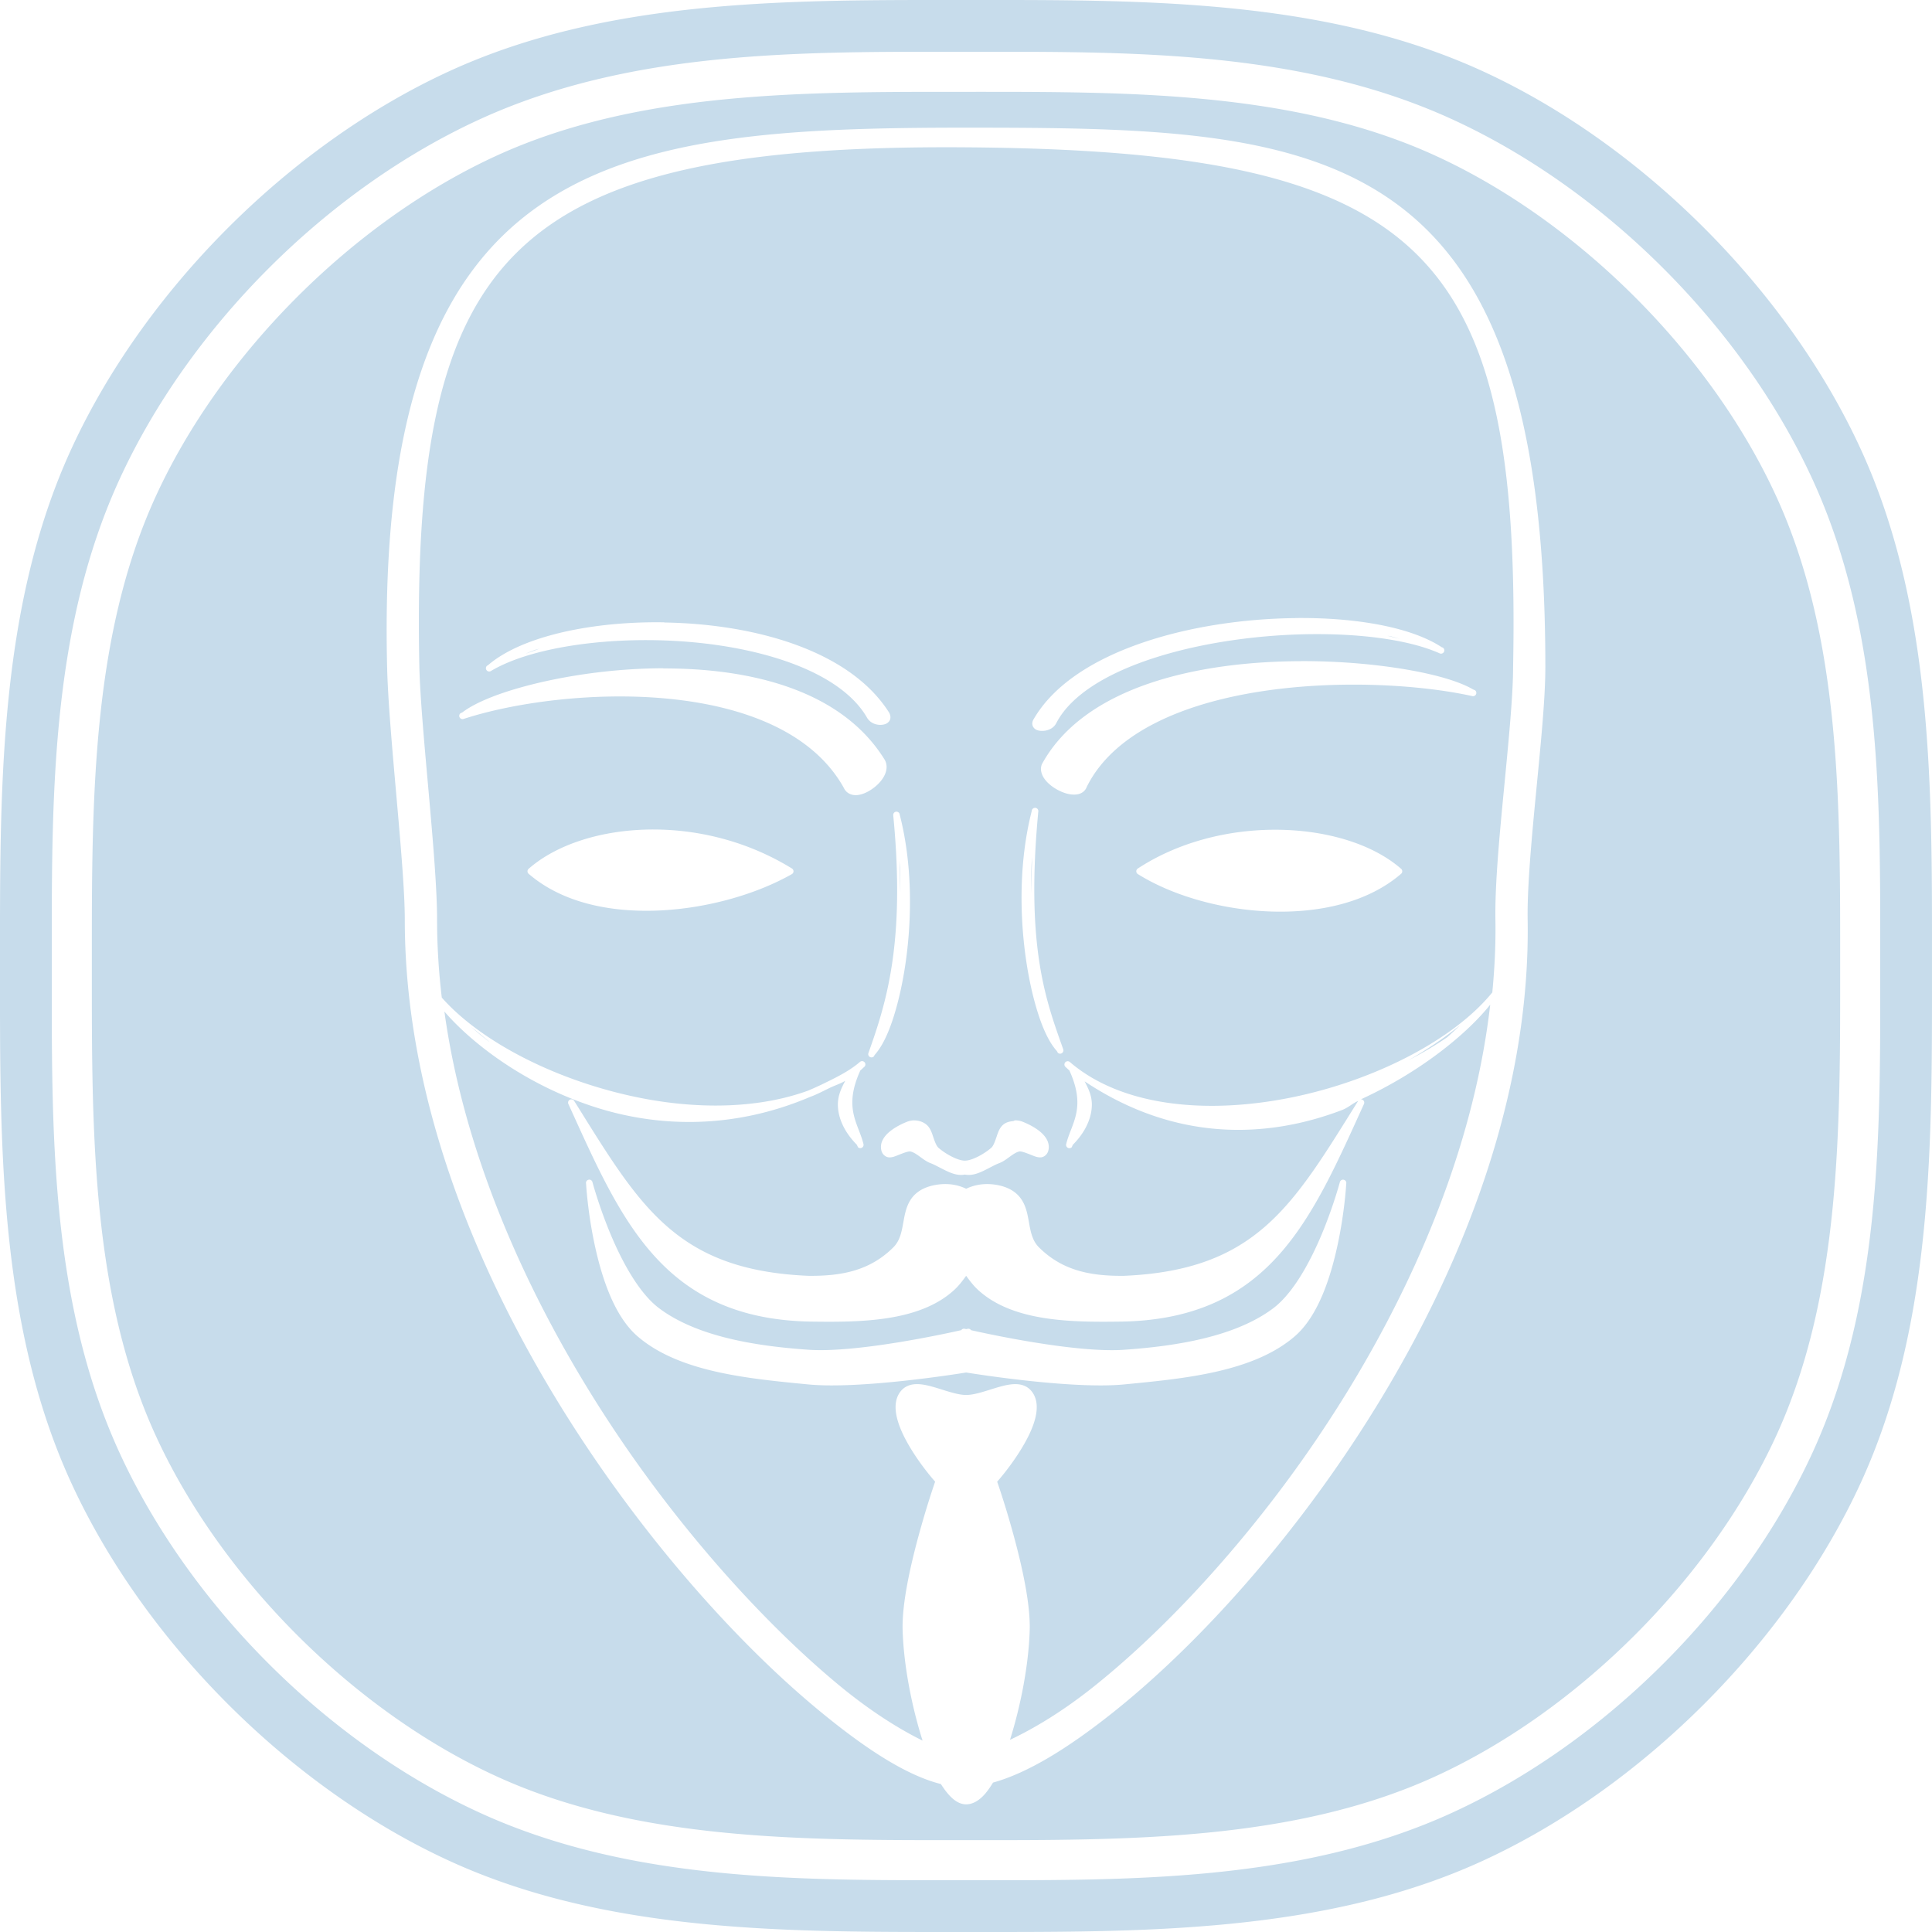 <?xml version="1.0" encoding="UTF-8" standalone="no"?>
<svg xmlns="http://www.w3.org/2000/svg" width="256" height="256" viewBox="0 0 256 256">
  <path d="M128 0C105.125 0 80.705-.276 59.565 9.42S19.115 38.425 9.419 59.565C-.277 80.705 0 105.125 0 128.001c0 22.875-.278 47.295 9.418 68.435s29.006 40.451 50.146 50.147c21.14 9.696 45.56 9.416 68.435 9.416s47.295.28 68.435-9.416 40.45-29.007 50.146-50.147c9.696-21.14 9.418-45.56 9.418-68.435 0-22.876.278-47.296-9.418-68.436-9.696-21.14-29.006-40.45-50.146-50.146C175.295-.277 150.875 0 128 0zm-.002 6.862c21.153 0 44.163-.347 64.453 8.96 20.225 9.275 38.452 27.5 47.728 47.726 9.306 20.29 8.959 43.301 8.959 64.455 0 21.153.347 44.165-8.96 64.455-9.275 20.225-27.502 38.446-47.727 47.722-20.29 9.306-43.3 8.958-64.453 8.958-21.153 0-44.165.348-64.455-8.958-20.225-9.276-38.446-27.497-47.722-47.722-9.306-20.29-8.957-43.302-8.957-64.455 0-21.154-.349-44.166 8.957-64.455 9.276-20.225 27.497-38.45 47.722-47.727 20.29-9.306 43.302-8.959 64.455-8.959zm0 5.307c-21.197 0-43.394-.166-62.242 8.478-18.911 8.674-36.439 26.202-45.113 45.114C12 84.608 12.17 106.806 12.17 128.003c0 21.196-.17 43.395 8.474 62.242 8.674 18.912 26.202 36.44 45.113 45.113 18.848 8.645 41.045 8.473 62.242 8.473 21.197 0 43.394.172 62.242-8.473 18.912-8.674 36.443-26.201 45.117-45.113 8.644-18.847 8.474-41.046 8.474-62.242 0-21.197.17-43.395-8.474-62.242-8.674-18.912-26.205-36.44-45.117-45.114-18.848-8.644-41.045-8.478-62.242-8.478zm.031 4.748c23.504 0 42.668.257 56.03 9.396 13.361 9.14 20.72 27.1 20.708 62.121-.003 4.218-.63 10.355-1.232 16.6-.603 6.246-1.183 12.602-1.113 16.813.478 28.959-13.663 57.59-30.022 79.033-8.18 10.722-16.93 19.65-24.8 25.931-6.008 4.796-11.38 8.107-16.022 9.391-.496.823-1.013 1.53-1.58 2.025-.6.527-1.269.858-1.976.858-1.295 0-2.371-1.155-3.35-2.69-4.587-1.153-10.03-4.676-16.31-9.879-7.613-6.305-16.184-15.211-24.272-25.886-16.175-21.35-30.46-49.805-30.453-78.752.002-7.318-2.126-24.601-2.34-33.387-.83-33.76 6.526-51.737 20.084-61.201 13.559-9.465 33.137-10.373 56.648-10.373zm-.173 2.603c-30.513-.21-48.84 3.512-59.38 13.944-10.54 10.43-13.463 27.723-12.909 54.918v.011c.2 8.212 2.35 25.381 2.348 33.488-.001 3.435.217 6.874.623 10.303 5.385 6.093 15.766 11.25 26.544 13.34 7.746 1.502 15.61 1.322 22.014-1.018.756-.324 1.51-.66 2.27-1.04 1.632-.795 3.25-1.61 4.593-2.766a.437.437 0 0 1 .584.648c-.005 0-.009.011-.013.011h-.006c-.179.17-.351.33-.528.489-2.287 5.02-.25 7.006.418 9.744a.436.436 0 0 1-.715.43c-.08-.073-.039-.157-.115-.231l-.012.011c-.009-.037-.03-.085-.039-.123-1.641-1.646-2.46-3.494-2.508-5.17-.038-1.358.486-2.349.971-3.29-.739.425-1.47.636-2.207 1.007-.805.395-1.584.806-2.443 1.12-10.369 4.407-20.48 4.016-28.885 1.228-9.23-3.063-16.083-8.49-19.576-12.541 3.239 23.406 15.136 46.25 28.607 64.03 7.9 10.427 16.295 19.118 23.598 25.167 4.235 3.508 8.043 5.87 11.156 7.41-1.425-4.484-2.5-9.934-2.642-14.627-.106-3.46.996-8.407 2.115-12.521 1.085-3.994 2.129-6.979 2.193-7.164-.159-.18-1.811-2.033-3.285-4.477-.772-1.28-1.456-2.667-1.775-3.988-.32-1.322-.268-2.64.566-3.596.511-.586 1.216-.833 1.936-.86.72-.026 1.48.137 2.251.354 1.545.433 3.171 1.08 4.416 1.08 1.246 0 2.876-.647 4.42-1.08.773-.217 1.532-.38 2.252-.353.72.026 1.419.273 1.93.859.834.957.89 2.274.57 3.596-.32 1.321-1.01 2.708-1.781 3.988-1.475 2.446-3.125 4.305-3.281 4.482.067.192 1.109 3.17 2.193 7.159 1.119 4.114 2.223 9.06 2.117 12.521-.141 4.655-1.206 10.059-2.611 14.523 3.195-1.511 6.968-3.758 11.107-7.062 7.532-6.012 16.08-14.715 24.06-25.178 13.796-18.083 25.74-41.42 28.465-65.176-2.995 3.772-9.123 8.87-17.14 12.547a.436.436 0 0 1 .412.612c-3.476 7.65-6.58 14.747-11.281 20.007-4.7 5.261-11.022 8.643-20.752 8.83a.436.436 0 0 1-.008 0c-6.485.089-14.516.101-19.172-4.27-.544-.512-1.031-1.149-1.5-1.794-.468.646-.95 1.28-1.496 1.793-4.655 4.372-12.695 4.36-19.18 4.272-9.73-.188-16.058-3.57-20.759-8.83-4.69-5.248-7.784-12.328-11.25-19.958-.008-.018-.017-.03-.025-.05a.436.436 0 0 1 .765-.413c4.281 6.847 7.632 12.47 12.092 16.446 4.46 3.976 10.031 6.354 18.914 6.74 4.609.057 8.263-.762 11.287-3.77.928-.923 1.122-2.169 1.363-3.511.242-1.343.546-2.803 1.871-3.807.85-.644 2.03-.982 3.23-1.057 1.129-.07 2.252.148 3.19.612.938-.462 2.064-.682 3.19-.612 1.2.075 2.37.413 3.22 1.057 1.326 1.004 1.632 2.464 1.873 3.807.241 1.342.436 2.588 1.364 3.511 3.026 3.011 6.691 3.829 11.306 3.77 8.87-.388 14.438-2.768 18.895-6.74 4.448-3.965 7.802-9.573 12.066-16.395.01-.019.023-.03.033-.045-.792.355-1.31.894-2.136 1.21-9.826 3.752-21.98 4.298-34.111-3.796.468.934.989 1.894.95 3.223-.047 1.675-.865 3.524-2.507 5.17-.01.038-.03.085-.04.123l-.013-.011c-.076.074-.035.16-.115.232a.436.436 0 0 1-.72-.432c.668-2.737 2.71-4.723.423-9.744a26.746 26.746 0 0 1-.527-.488h-.004c-.005 0-.01-.011-.014-.011a.436.436 0 0 1 .578-.647c7.017 6.042 18.474 6.951 29.482 4.7 10.963-2.243 21.42-7.63 26.522-13.899.308-3.192.465-6.39.412-9.582-.077-4.654.523-11.028 1.127-17.287.604-6.259 1.212-12.419 1.215-16.195a.436.436 0 0 1 0-.012c.541-27.751-2.462-44.833-13.083-55.033-10.62-10.2-29.037-13.663-59.554-13.873zm43.804 62.373a.436.436 0 0 1 .045 0c8.071-.079 15.332 1.231 19.34 3.873.022.012.067.012.09.02l-.009.01c.018.016.055.016.073.027a.436.436 0 0 1-.418.758c-5.913-2.658-17.209-3.27-27.707-1.71-5.25.778-10.305 2.094-14.406 3.929-4.098 1.833-7.227 4.185-8.684 6.978l-.006.012c-.393.802-1.286 1.092-2.013 1.054-.366-.019-.73-.106-.985-.412a.894.894 0 0 1-.197-.586c.008-.213.088-.41.21-.603 2.687-4.59 7.992-7.875 14.292-10.047 6.277-2.165 13.558-3.218 20.322-3.293h.008a.436.436 0 0 1 .045-.011zm-83.685.573a.436.436 0 0 1 .103.019h.005c11.81.198 24.377 3.636 29.656 11.822.266.383.335.858.123 1.197-.212.34-.57.48-.932.527-.722.096-1.633-.178-2.072-.984-3.375-5.787-13.049-9.074-23.307-9.97-10.264-.898-21.09.586-26.517 3.847a.436.436 0 0 1-.508-.701c.017-.015.054-.027.07-.041l-.005-.011c.015-.012.048-.012.064-.02 3.612-3.126 10.506-5.063 18.31-5.57a62.704 62.704 0 0 1 5.01-.12zm95.868 1.779c.518.133 1.04.263 1.586.38-.36-.105-.726-.2-1.093-.296-.166-.026-.325-.058-.493-.084zM71.47 85.96c-.194.05-.378.103-.568.154-.426.161-.846.328-1.256.506.629-.21 1.227-.435 1.824-.66zm100.912 1.642c5.202-.015 10.149.445 14.193 1.153 3.956.692 6.95 1.61 8.644 2.617.016 0 .044 0 .059.011l-.008.012c.028.015.114.026.14.043a.436.436 0 0 1-.32.799c-6.973-1.542-18.005-2.19-28.158-.598-10.13 1.588-19.335 5.41-22.92 12.603a1.511 1.511 0 0 1-.67.805c-.297.17-.642.237-.99.24-.695.012-1.446-.227-2.146-.593s-1.344-.865-1.777-1.453c-.434-.589-.662-1.337-.352-2.026a.436.436 0 0 1 .018-.026c2.876-5.205 8.133-8.59 14.31-10.676 6.177-2.085 13.288-2.887 19.977-2.902zm-84.605.944a.436.436 0 0 1 .154.026h.008c11.534-.019 23.625 2.86 29.318 12.149a.436.436 0 0 1 .014.034c.353.689.218 1.465-.14 2.12-.36.656-.94 1.236-1.583 1.68-.644.445-1.353.76-2.039.803-.686.044-1.405-.273-1.705-.982l.02.043c-4.156-7.482-13.406-10.883-23.34-11.84-9.934-.957-20.506.537-27.07 2.69a.436.436 0 0 1-.405-.752c.026-.02.114-.04.141-.06l-.006-.018c.024-.012.066-.012.09-.02 1.55-1.196 4.323-2.385 8.053-3.41 3.834-1.052 8.561-1.905 13.582-2.27a71.894 71.894 0 0 1 4.908-.192zm49.359 18.49a.436.436 0 0 1 .445.48c-1.703 18.048 1.033 25.096 3.299 31.514a.436.436 0 0 1-.727.45c-.031-.035-.052-.132-.084-.167l-.011.012-.014-.051c-.855-.948-1.643-2.454-2.342-4.522-.732-2.165-1.36-4.854-1.781-7.836-.84-5.934-.856-13.032.791-19.453v-.026h.006c.006-.023.002-.046.008-.073a.436.436 0 0 1 .365-.32.436.436 0 0 1 .045 0zm-18.336.518h.002a.436.436 0 0 1 .41.328c.006.022 0 .043.006.07.002.01.006.018.008.026 1.647 6.421 1.63 13.515.791 19.45-.422 2.98-1.05 5.672-1.781 7.837-.698 2.065-1.48 3.562-2.334 4.51-.006.019-.014.049-.02.065l-.013-.011c-.03.034-.054.126-.084.16a.436.436 0 0 1-.719-.444c2.336-6.56 4.94-14.555 3.293-31.513a.436.436 0 0 1 .441-.483zm-32.226 2.359c5.967 0 12.48 1.545 18.36 5.166a.436.436 0 0 1-.017.754c-4.703 2.659-11.188 4.532-17.617 4.814-6.43.282-12.819-1.031-17.256-4.867a.436.436 0 0 1 0-.656c3.698-3.252 9.767-5.214 16.53-5.211zm81.929.034c6.85-.085 13.259 1.769 17.154 5.176a.436.436 0 0 1 0 .656c-4.437 3.835-10.91 5.235-17.385 4.996-6.474-.238-12.961-2.114-17.505-4.957a.436.436 0 0 1-.008-.732c5.304-3.468 11.7-5.064 17.744-5.139zm-31.738 3.594c-.033.306-.048.611-.076.918a91.145 91.145 0 0 0-.061 3.855c.037-1.57.087-3.17.137-4.773zm-17.59.527c.042 1.399.085 2.807.123 4.197a88.868 88.868 0 0 0-.05-3.316c-.029-.294-.042-.587-.073-.88zm74.314 21.772a52.135 52.135 0 0 1-6.88 4.652 46.956 46.956 0 0 0 5.132-3.035 61.39 61.39 0 0 0 1.748-1.617zm-131.04.244c.733.664 1.5 1.286 2.312 1.904.037.023.075.044.112.07-.807-.657-1.595-1.323-2.424-1.975zm58.687 12.375c.54 0 1.093.157 1.549.5.581.438.784 1.13.99 1.744.206.613.416 1.16.69 1.396.953.823 2.535 1.692 3.484 1.692.949 0 2.535-.869 3.488-1.692.274-.236.481-.783.687-1.396.207-.613.41-1.306.99-1.744.383-.288.846-.374 1.3-.416a.436.436 0 0 1 .008-.012.436.436 0 0 1 .242-.076c.325 0 .652.067.953.186.684.272 1.62.724 2.361 1.357.37.317.69.683.893 1.114.202.43.273.94.11 1.445-.15.458-.563.772-.96.799-.397.026-.753-.11-1.111-.252-.716-.284-1.464-.594-1.77-.521-.378.09-.775.35-1.203.662-.427.31-.884.668-1.441.88-.63.24-1.4.702-2.192 1.069-.759.352-1.557.603-2.353.443-.794.158-1.596-.092-2.354-.443-.792-.367-1.563-.828-2.193-1.068-.557-.213-1.014-.57-1.441-.881-.428-.311-.825-.573-1.203-.662-.306-.072-1.054.238-1.77.521-.358.143-.708.279-1.105.252-.397-.027-.817-.341-.965-.799a1.954 1.954 0 0 1 .111-1.445c.203-.43.522-.797.893-1.114.74-.633 1.676-1.085 2.361-1.357.301-.12.628-.183.951-.186zm-43.05 7.847a.436.436 0 0 1 .415.323s.844 3.17 2.381 6.857c1.537 3.687 3.796 7.875 6.463 9.871 5.03 3.766 12.787 5.009 19.803 5.493 6.428.443 18.357-2.175 20.226-2.598a.436.436 0 0 1 .45-.182s.11.023.195.044c.022 0 .035 0 .062-.012.07-.019.137-.026.137-.026a.436.436 0 0 1 .455.181c1.876.425 13.794 3.04 20.22 2.598 7.016-.484 14.773-1.727 19.803-5.492 2.667-1.997 4.928-6.187 6.465-9.873 1.537-3.687 2.379-6.858 2.379-6.858a.436.436 0 0 1 .855.143l-.013.084c-.004.076-.203 3.722-1.139 8.078-.945 4.4-2.597 9.468-5.678 12.129-5.532 4.778-14.756 5.613-22.595 6.375-6.938.674-19.998-1.423-20.947-1.577-.946.153-14.007 2.25-20.946 1.577-7.838-.762-17.068-1.597-22.601-6.375-3.081-2.661-4.732-7.728-5.678-12.13-.935-4.355-1.134-8.002-1.138-8.077l-.014-.084a.436.436 0 0 1 .4-.463.436.436 0 0 1 .04 0z" fill="#c7dceb" fill-rule="evenodd"/>
</svg>
